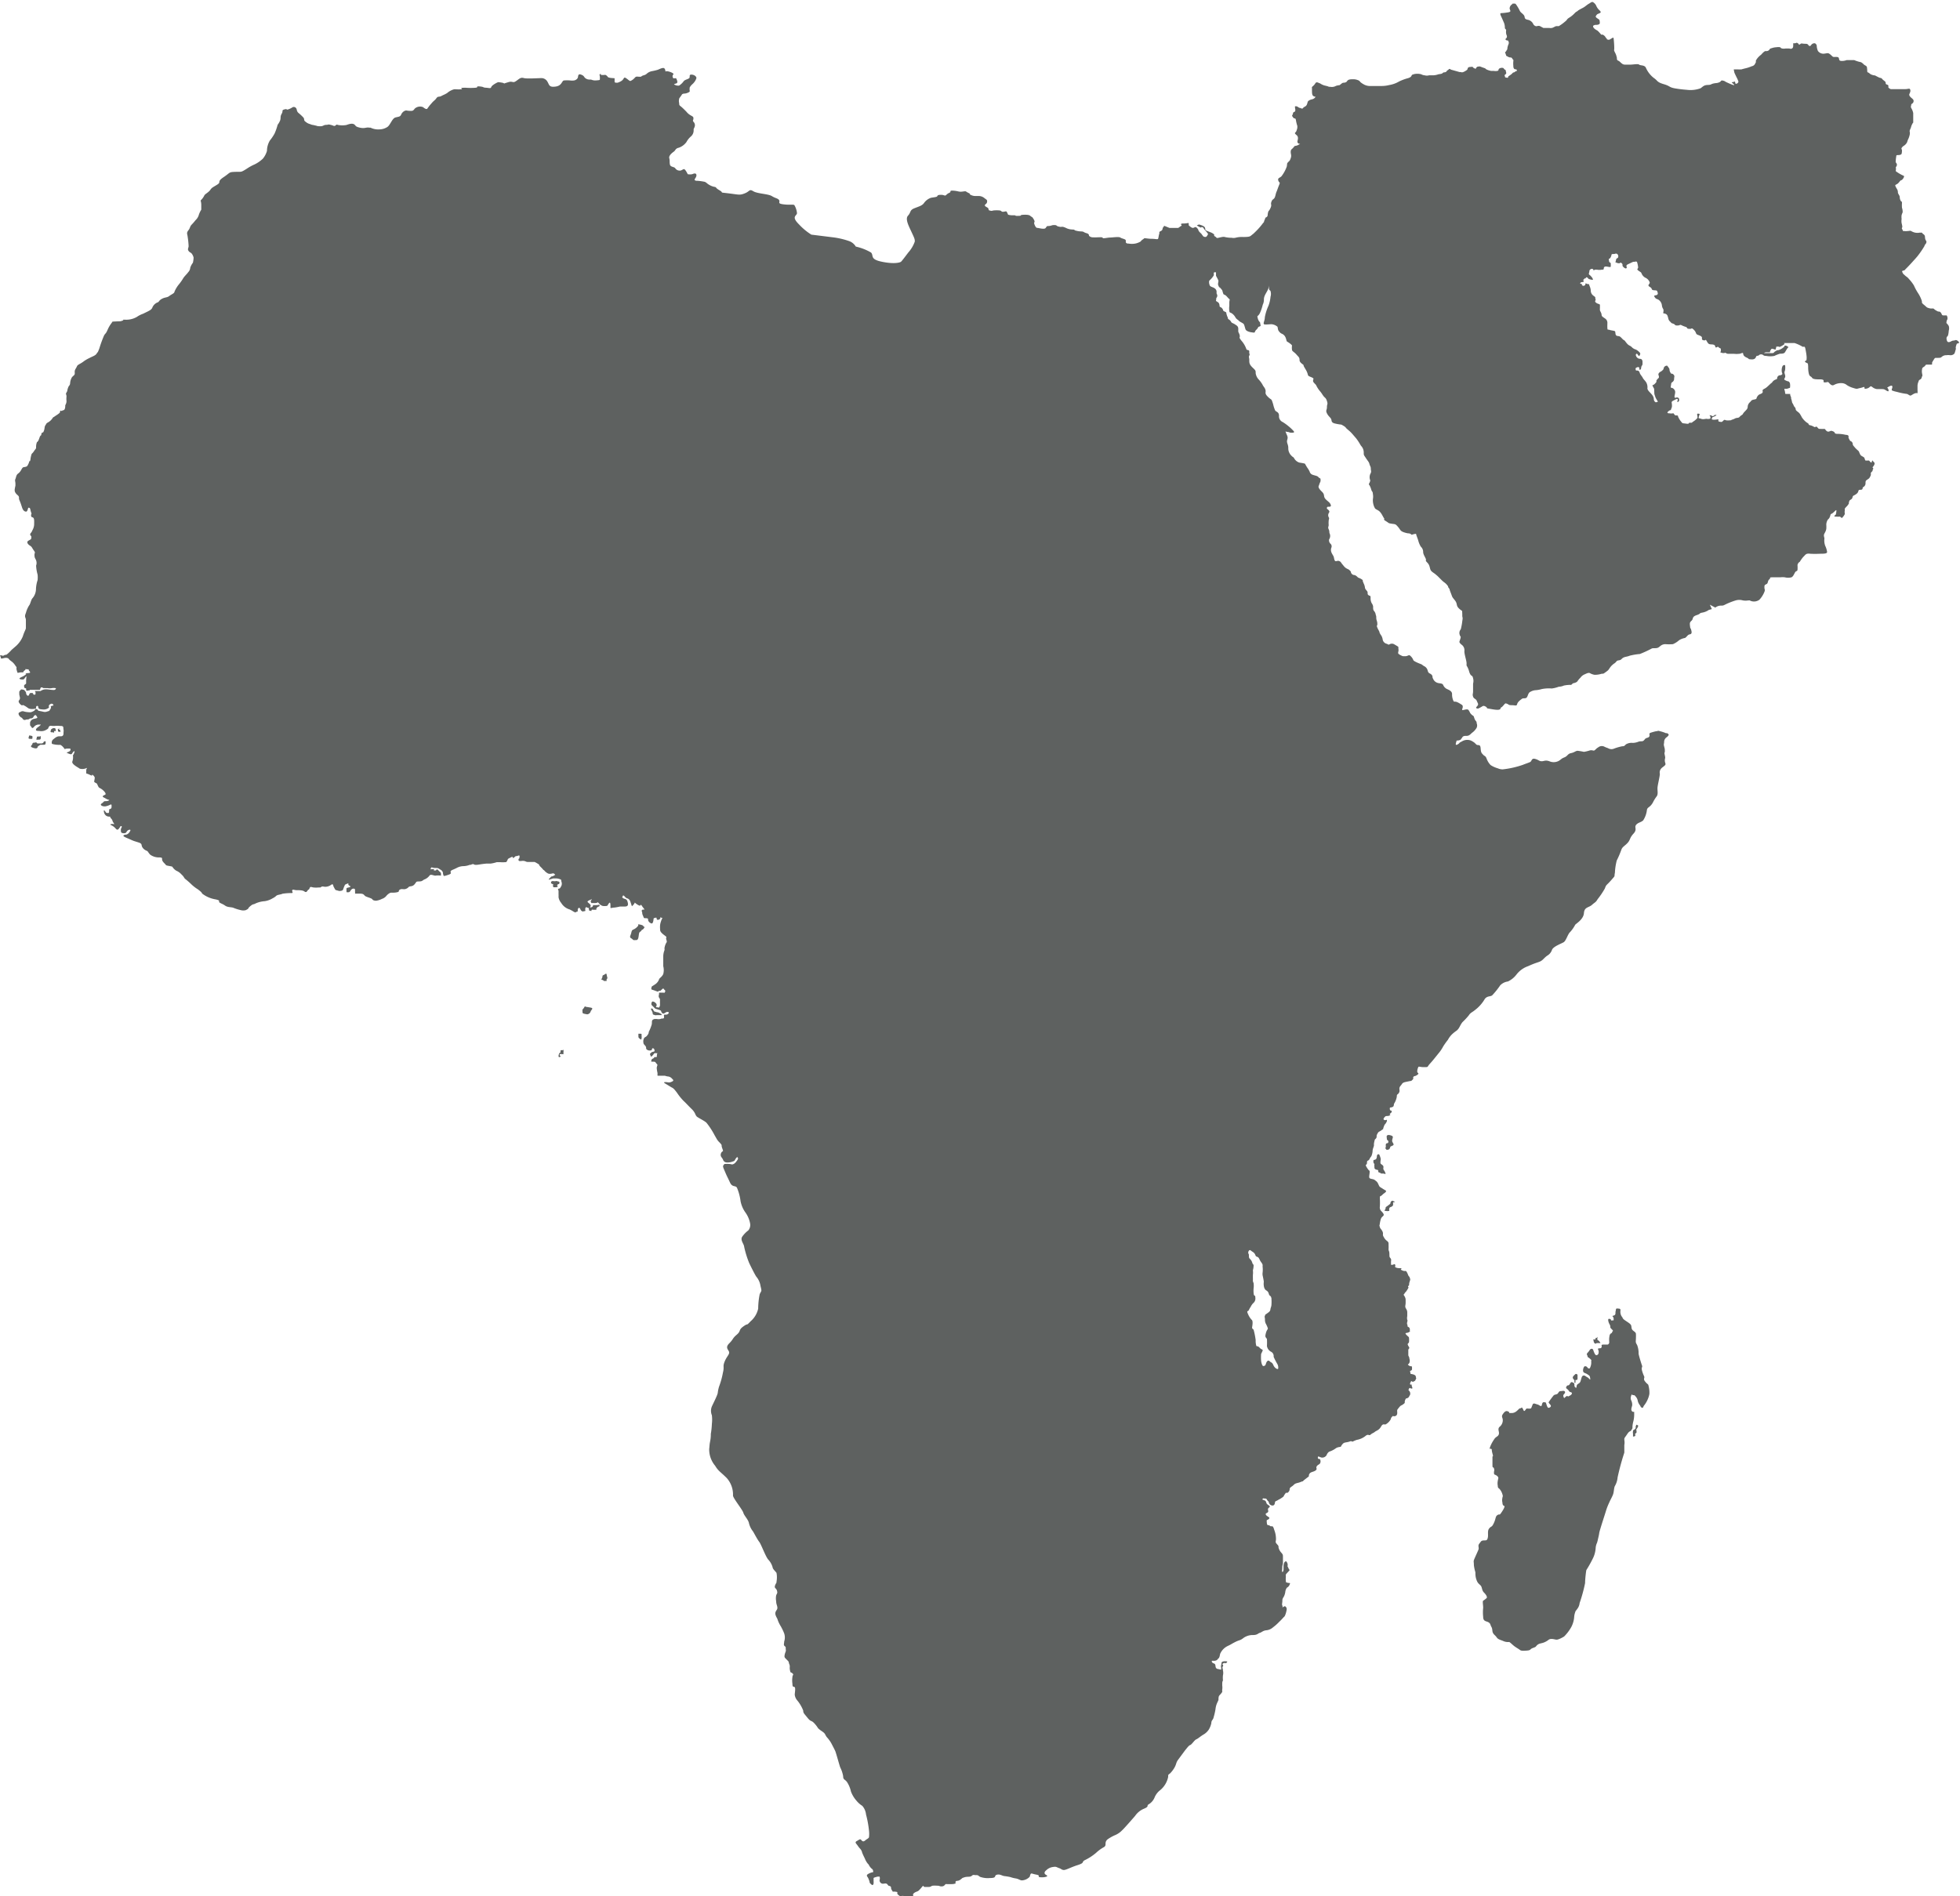 <svg xmlns="http://www.w3.org/2000/svg" viewBox="0 0 168.86 163.39"><defs><style>.cls-1{fill:#5e6160;}</style></defs><title>africaMiddleEast</title><g id="Layer_2" data-name="Layer 2"><g id="Card_Content" data-name="Card Content"><path class="cls-1" d="M95.53,149.28l.07,0h0Z"/><path class="cls-1" d="M168.63,29.35c-.15-.1-.19,0-.33,0s-.24.11-.37.13-.19-.05-.22-.22,0-.21.11-.33a1.91,1.91,0,0,0,.07-.43.7.7,0,0,0,0-.41,1.09,1.09,0,0,0-.2-.25s0-.21.08-.31a.43.43,0,0,0-.06-.35s-.11,0-.28,0-.12-.15-.25-.27-.12,0-.32-.12-.12-.06-.23-.16-.16,0-.42-.07-.19-.08-.45-.29-.15-.2-.19-.34a2.78,2.78,0,0,0-.31-.65,4.54,4.54,0,0,1-.37-.68,3.41,3.41,0,0,0-.45-.58.27.27,0,0,0-.07-.08l0,0-.08-.07,0,0-.11-.08-.11-.1h0l0,0-.09-.08,0,0a.37.37,0,0,1-.07-.12c-.12-.22.11-.13.19-.22s.32-.32.59-.62.33-.36.49-.55a7.31,7.31,0,0,0,.63-.92c0-.05,0-.06.08-.14a.41.41,0,0,0,.08-.19c0-.1-.08-.13-.11-.28s0-.21-.06-.3-.11-.08-.19-.18-.16,0-.18-.05a1.06,1.06,0,0,1-.47,0,1.23,1.23,0,0,1-.31-.13c-.09-.05-.16,0-.3,0a1.25,1.25,0,0,1-.31,0c-.16,0-.06,0-.15-.14s0-.11,0-.24a2,2,0,0,0-.06-.3,1.12,1.12,0,0,1,0-.36,1.26,1.26,0,0,1,0-.33,1.34,1.34,0,0,1,.09-.24c0-.11,0-.21-.06-.41a2.83,2.83,0,0,1,0-.38c0-.14,0-.1-.1-.19a.67.67,0,0,1-.09-.34c0-.12-.16-.29-.16-.39a.57.57,0,0,0-.06-.27,2,2,0,0,1-.14-.25c-.07-.16,0-.12.16-.23s.23-.3.33-.31.32-.34.21-.38a3.46,3.46,0,0,1-.53-.29c-.25-.17-.12-.07-.14-.33s0-.05.07-.25-.11-.24-.09-.36a4,4,0,0,1,.05-.46c0-.14.12-.07.3-.11s.17-.1.19-.32-.11-.17,0-.32.19-.13.33-.29.11-.2.19-.39a1.67,1.67,0,0,0,.14-.39.63.63,0,0,0,0-.33c0-.1.11-.28.12-.35a1.19,1.19,0,0,1,.11-.28c.06-.13.07-.07.08-.13s0,0,0-.06a.43.43,0,0,0,0-.05V10c0-.14,0-.15,0-.26a1.43,1.43,0,0,0-.17-.43c-.07-.11,0-.2,0-.29s.17-.08.2-.28-.17-.25-.31-.43,0-.25,0-.34a.3.3,0,0,0,0-.29c-.06-.08-.19,0-.39,0h-1.26a.44.44,0,0,1-.16-.09c-.05-.06-.05,0-.05-.15s-.05-.11-.17-.17,0-.15-.13-.26-.14-.1-.22-.19-.08-.09-.19-.11-.41-.2-.45-.21a.93.93,0,0,1-.34-.09c-.15-.08-.13-.12-.24-.16s-.07-.1-.09-.29,0-.23-.16-.32-.1-.08-.25-.2-.14-.07-.4-.15a2.93,2.93,0,0,1-.3-.11c-.09,0-.18,0-.31,0l-.35,0a1.08,1.08,0,0,1-.44.07c-.25,0-.18-.17-.24-.27s-.26-.07-.4-.07-.15-.08-.34-.23-.23-.09-.48-.06a.58.58,0,0,1-.57-.23,1.32,1.32,0,0,1-.1-.38.28.28,0,0,0-.16-.28c-.1,0-.17,0-.27.09s-.07.13-.15.14-.08,0-.17-.11-.23-.06-.44-.09-.15,0-.28.07,0,0-.16-.1-.09,0-.3,0h-.1a0,0,0,0,0,0,0h0v.09a.13.13,0,0,1,0,.06c0,.14,0,.24-.11.3s-.17,0-.24,0-.17,0-.31,0a.81.81,0,0,1-.29,0c-.19-.05-.1-.08-.18-.11a1,1,0,0,0-.31,0,1.42,1.42,0,0,0-.41.08c-.22.05-.15.11-.26.19a.36.36,0,0,1-.27.06c-.11,0-.32.24-.39.32a1.52,1.52,0,0,0-.38.39c-.16.26,0,.13-.08.28s-.1.21-.21.27,0,0-.16.06a3.06,3.06,0,0,1-.57.18c-.54.14-.19.07-.42.08a.33.33,0,0,1-.14,0h-.27l-.12,0a2.6,2.6,0,0,0,.06.3l.06.13.11.23a2.61,2.61,0,0,1,.17.38c0,.13-.15.21-.22.2s0,0-.06-.08l0-.06c-.06-.12-.08,0-.24,0s.1.13.15.22-.18,0-.54-.16-.18-.13-.41-.19-.13.07-.35.15a.71.71,0,0,1-.26.06c-.51.06-.32.15-.7.16s-.44.17-.64.29a2.5,2.5,0,0,1-1.17.13,10.42,10.42,0,0,1-1-.12c-.57-.1-.39-.19-1-.37s-.49-.29-.86-.54a2.28,2.28,0,0,1-.68-.89c-.13-.23-.47-.16-.57-.25s-.52,0-.77,0-.21,0-.44,0-.29-.11-.55-.33l-.05,0c-.19-.17-.06-.14-.13-.33a1.32,1.32,0,0,0-.13-.36c-.12-.23-.09-.23-.08-.3s0-.55-.06-1c-.12,0-.13.05-.25.11s-.1.09-.25.05,0,0-.12-.12-.06-.13-.22-.25-.17,0-.24-.08-.25-.3-.35-.35-.29-.17-.32-.29,0-.1.09-.15.23,0,.37-.06.11-.11.1-.28-.11-.17-.26-.29-.06-.17,0-.26.19-.1.3-.17,0-.17-.13-.29a1.1,1.1,0,0,1-.22-.35.71.71,0,0,0-.26-.28c-.11-.07-.23.06-.36.13s-.25.18-.38.27-.22.12-.43.24-.09.08-.23.16-.13.1-.3.26a2.08,2.08,0,0,1-.37.28c-.23.15-.13.16-.31.3a4,4,0,0,1-.57.42l-.07,0h0l0,0h-.13v0l0,0h0l0,0h0c-.11,0-.31.16-.42.16a.6.6,0,0,1-.19,0h0l-.19,0-.33,0-.28-.15c-.13-.07-.25,0-.35,0a.36.36,0,0,1-.26-.22.66.66,0,0,0-.48-.34c-.34-.08-.18-.23-.32-.4s-.27-.21-.35-.38a3.65,3.65,0,0,0-.32-.54.27.27,0,0,0-.08-.07l0,0-.09,0h0l-.13,0h0a.43.43,0,0,1,0,0s0,0,0,0a.13.13,0,0,1-.07.08.44.44,0,0,0-.18.32c0,.17.2.29-.11.35a4.39,4.39,0,0,1-.61.07c-.12,0-.1.1,0,.31s.15.34.24.54a1.24,1.24,0,0,1,.07.41c0,.13.11.11.11.22a.83.83,0,0,0,0,.28c0,.1.11.21.05.34s-.17.12-.07.21.2,0,.22.13.06.05,0,.25a1.15,1.15,0,0,0-.1.39c0,.1,0,0-.09.18s-.15,0-.06.24,0,.14.21.26.27,0,.36.15.12.09.1.22a2,2,0,0,0,0,.43.34.34,0,0,0,.07.24c.08.08.23,0,.23.14V6a.2.2,0,0,0,0,.07v0a.43.43,0,0,1,0,.05v0s0,0,0,0-.09,0-.18.08-.11,0-.2.11-.33.25-.35.27,0,.15-.11.12-.17,0-.18-.09-.07-.1,0-.17.14-.07.09-.24,0-.15-.1-.2-.09-.15-.19-.15a.4.4,0,0,0-.32.08c-.07.09,0,.15-.14.18a.83.83,0,0,1-.31,0h-.22a1.46,1.46,0,0,1-.39-.12c-.18-.1,0-.06-.27-.15s-.29-.13-.4-.11-.13,0-.21.09,0,.15-.19.06-.06-.14-.24-.12-.27,0-.32.13,0,.1-.19.22-.33.15-.39.1l-.06,0h0l-.06,0,0,0,0,0L125,6c-.08-.06-.12-.1-.21,0s-.07,0-.15.13-.23.09-.29.12,0,0-.09.07-.32.06-.39.1a1.42,1.42,0,0,1-.45.07c-.13,0-.18,0-.3,0a.68.68,0,0,1-.38,0,.73.73,0,0,1-.3-.09,1.26,1.26,0,0,0-.66,0c-.09.05-.12,0-.18.14s-.31.2-.31.2a4.16,4.16,0,0,0-.75.28,2.48,2.48,0,0,1-.86.31,2.75,2.75,0,0,1-.72.08l-1,0a1.09,1.09,0,0,1-.37-.09,1.87,1.87,0,0,1-.37-.23c-.1-.11-.1-.14-.25-.19a1,1,0,0,0-.38-.07c-.16,0-.37,0-.47.09s-.07.13-.2.18-.2,0-.31.08l-.2.16s-.12,0-.31.06a.72.72,0,0,1-.5.08c-.23,0,0,0-.39-.09a1.27,1.27,0,0,1-.49-.21c-.09,0-.29-.19-.4,0s-.26.27-.29.33,0-.21,0,.16,0,.54.14.62.24,0,.09.15-.29.1-.45.2-.12.07-.2.32-.25.21-.34.34-.19,0-.28,0-.23-.16-.33-.14h-.09a.3.3,0,0,0,0,.1c0,.13.06.22,0,.33s-.14,0-.18.2-.14.11,0,.31.22,0,.26.27a3.52,3.52,0,0,0,.12.49c0,.21,0,.18-.07.4s-.27.15,0,.38,0,.53.1.66.2.08.2.11-.05,0-.16.09c-.34.14-.24,0-.39.19s-.24.16-.25.38.09.3,0,.56-.11.22-.23.35-.06.1-.11.37a3,3,0,0,1-.45.83c-.12.15-.36.14-.28.38s.19.09.07.38v0c-.11.27-.15.42-.23.6s-.09.44-.2.56-.16.08-.24.31.07.21-.08.53-.16.17-.21.4,0,.26-.1.35-.11,0-.16.2a.85.85,0,0,0-.09.25l-.08.09a5.9,5.9,0,0,1-.7.79h0a1.68,1.68,0,0,1-.24.21l-.11.09c-.08.06-.17.09-.45.1s-.13,0-.27,0-.33,0-.6.07a.82.82,0,0,1-.33,0,2.53,2.53,0,0,1-.65-.08c-.09,0-.14,0-.43.07s-.17,0-.33-.09-.07-.14-.1-.19a1,1,0,0,0-.33-.19l-.18-.07c-.28-.11-.24-.11-.26-.25s-.12-.21-.38-.3-.17,0-.28,0,0,.09.19.18.07,0,.19,0,.14.13.26.26a3,3,0,0,1,.27.33.83.83,0,0,1-.13.22c-.08.09-.27,0-.27,0s-.14-.17-.16-.21-.18-.15-.25-.28,0-.09-.15-.25-.21,0-.35,0-.36-.23-.36-.23a.69.69,0,0,0,0-.15c0-.09-.09,0-.47,0s-.06.18-.15.2-.23.17-.29.18,0,0-.44,0l-.31,0-.32-.13c-.23-.1-.11,0-.21.07s0,.23-.21.33-.09.1-.14.25-.06.35-.1.42-.24,0-.52,0-.52-.05-.62-.05,0,0-.2.12a.65.65,0,0,0-.16.16,1.44,1.44,0,0,1-.47.18,1.69,1.69,0,0,1-.57,0c-.34,0-.2-.2-.25-.3s-.34-.13-.46-.22-.7,0-.89,0S95,20.58,95,20.5s-.25-.05-.43-.05a3.73,3.73,0,0,1-.47,0,.45.45,0,0,1-.23-.09c-.1-.06,0-.14-.15-.22s0,0-.19-.07-.13-.08-.24-.11-.25,0-.54-.07-.14-.06-.18-.09-.3,0-.54-.08,0,0-.29-.12-.28,0-.49-.07a.41.41,0,0,1-.26-.12,1,1,0,0,0-.34,0,1,1,0,0,1-.37.07c-.07,0-.08,0-.19.16s-.6,0-.71,0-.17-.09-.25-.28v0c-.08-.21,0-.15,0-.3a.93.93,0,0,0-.15-.28c0-.05-.15-.11-.22-.18s-.26-.11-.61-.09-.07.08-.34.09-.2,0-.27,0,0-.05-.22-.05a1.31,1.31,0,0,1-.47-.05s-.07-.17-.12-.25-.16,0-.32,0-.1-.07-.25-.11a2.49,2.49,0,0,0-.6,0,.36.36,0,0,1-.28,0c-.13,0-.1-.12-.14-.19s-.23-.13-.28-.21.07-.16.12-.2a.3.3,0,0,0,.06-.24c0-.09-.15-.16-.23-.23a.78.78,0,0,0-.51-.18c-.32,0-.25,0-.25,0a.8.8,0,0,1-.38-.08c-.23-.1-.07-.09-.12-.13a2.25,2.25,0,0,1-.3-.16c-.07-.08-.27,0-.48,0s-.25-.06-.63-.09-.2.09-.29.15-.18.07-.32.21-.15,0-.45,0-.3.06-.34.13-.4.09-.55.13a1.22,1.22,0,0,0-.58.44c-.17.24-.42.29-.84.46s-.27.34-.54.63.07.91.29,1.39.31.63.29.85a2.79,2.79,0,0,1-.55.93c-.2.26-.53.71-.63.8s-.64.22-1.68,0-.65-.53-.91-.79a4.52,4.52,0,0,0-1.31-.51,1.13,1.13,0,0,0-.51-.45,6.62,6.62,0,0,0-1.47-.35l-1.85-.23a5.22,5.22,0,0,1-1.06-.88c-.74-.73-.14-.73-.18-1a1.69,1.69,0,0,0-.22-.66c-.09-.09-.36,0-.93-.07s-.29-.18-.38-.35-.31-.16-.63-.36-1.24-.2-1.6-.42-.28,0-.73.18-.51.11-1.42,0-.31,0-.76-.26-.17-.25-.5-.31a1.49,1.49,0,0,1-.61-.32.64.64,0,0,0-.16-.1,4.49,4.49,0,0,0-.64-.09H60c-.35-.06,0-.22,0-.47s-.27-.14-.36-.1a1,1,0,0,1-.39,0s-.19-.4-.3-.43-.23.15-.43.12a.44.44,0,0,1-.35-.21c-.11-.13-.4-.09-.45-.3s0-.33-.06-.56.26-.47.4-.57.13-.27.42-.33a1.38,1.38,0,0,0,.66-.49,1.65,1.65,0,0,1,.36-.46.69.69,0,0,0,.26-.53c0-.15,0-.07,0-.13a1.23,1.23,0,0,0,.1-.24.42.42,0,0,0-.12-.39c-.09-.11,0-.14,0-.27s0-.15-.22-.27a1.26,1.26,0,0,1-.38-.32s-.3-.31-.46-.44-.16-.11-.17-.32a.69.69,0,0,1,0-.34c0-.07.06-.11.2-.32s0-.05.1-.11.2,0,.45-.11.14-.13.15-.31,0-.13.08-.25.26-.25.29-.31A1,1,0,0,0,60,6.72c0-.11-.16-.28-.42-.29s-.1.2-.2.3-.37.13-.48.27a1.41,1.41,0,0,1-.4.38c-.14,0-.21,0-.36-.07s0-.07.14-.13.05-.25,0-.38-.22,0-.28-.07-.09-.22,0-.3-.11-.19-.36-.26-.31,0-.31,0,0-.21-.11-.29-.42.08-.54.13a4.61,4.61,0,0,1-.5.12.94.94,0,0,0-.47.23c-.13.13-.32.12-.42.2s-.1.05-.31.05a.34.34,0,0,0-.16,0c-.09,0-.15.16-.36.29S54.3,7,54,6.78s-.19,0-.44.18a1.38,1.38,0,0,1-.36.17c-.11,0-.25,0-.25-.08s0-.27,0-.3-.53,0-.6-.14a.43.43,0,0,0-.18-.15.13.13,0,0,0-.1,0s0,0-.21,0,0-.06-.13-.08-.05.17-.05.24a1.7,1.7,0,0,1,0,.22c0,.07-.09.07-.34.09a.89.89,0,0,1-.41-.07c-.2,0-.32,0-.48-.11s-.09-.21-.39-.32-.23.18-.29.29a.44.44,0,0,1-.3.21,1.09,1.09,0,0,1-.37,0,3.39,3.39,0,0,0-.49,0c-.22,0-.17.45-.74.53s-.54-.14-.7-.41a.6.6,0,0,0-.51-.32c-.21,0-1.27.07-1.52,0s-.33,0-.6.2-.3.14-.45.12-.19,0-.49.09-.06.07-.27,0a3.13,3.13,0,0,0-.4-.06c-.06,0-.54.25-.6.41s-.14.09-.46.07-.12-.07-.53-.11-.07.08-.36.11a5.44,5.44,0,0,1-.87,0c-.72,0-.12.1-.38.13s-.37,0-.59,0a1.51,1.51,0,0,0-.62.33c-.25.15-.29.14-.49.25s-.3,0-.43.19-.24.22-.41.43a4.09,4.09,0,0,0-.36.45c-.07.13-.25,0-.39-.11a.69.69,0,0,0-.71.13c-.14.2-.19.21-.49.19s-.18-.06-.37,0a.64.64,0,0,0-.32.35c-.09.16-.18.15-.47.22s-.44.62-.69.81a1.29,1.29,0,0,1-.71.22,1.49,1.49,0,0,1-.76-.15l-.11,0c-.28-.05-.37.1-.81,0s-.32-.18-.5-.29-.48,0-.65.06a2,2,0,0,1-.72,0c-.22-.07-.12,0-.25.06s-.1,0-.39-.07-.16,0-.39,0-.24.13-.53.12-.11,0-.46-.08-.12,0-.41-.11a.87.87,0,0,1-.36-.19c-.22-.14-.07-.22-.21-.38a4.15,4.15,0,0,0-.43-.4c-.17-.17-.1-.31-.2-.41a.24.24,0,0,0-.29-.07,1.57,1.57,0,0,1-.39.19c-.17.06-.05-.08-.32,0s-.08.11-.23.37-.06.33-.13.56a1.49,1.49,0,0,1-.22.39,4.85,4.85,0,0,1-.26.75,4.07,4.07,0,0,1-.41.61A1.77,1.77,0,0,0,23,13a1.87,1.87,0,0,1-.35.67,2.81,2.81,0,0,1-.72.5,4,4,0,0,0-.67.37c-.54.34-.43.25-1,.27s-.39.05-1,.46-.17.4-.53.63-.47.25-.61.46-.44.35-.51.47a1.44,1.44,0,0,1-.27.39c-.11.09,0,.08,0,.46s0,.24,0,.39a2.16,2.16,0,0,0-.2.41,1,1,0,0,1-.3.5,4.11,4.11,0,0,1-.35.4c-.15.18-.09.25-.27.48s-.07.32-.05.56a7,7,0,0,1,.08.79c0,.15-.12.26,0,.42s.2.11.3.27a.93.93,0,0,1,.13.3,2.56,2.56,0,0,1-.06.44,1.47,1.47,0,0,0-.23.43.61.61,0,0,1-.17.38c-.12.17-.3.32-.43.52a4.58,4.58,0,0,1-.33.48,2.62,2.62,0,0,0-.43.69c0,.14-.26.22-.45.37s-.35.09-.63.24-.23.27-.38.31a.82.82,0,0,0-.43.41c-.06.18-.18.25-.41.37l-.41.2a2.17,2.17,0,0,0-.53.27,1.82,1.82,0,0,1-1,.24c-.49,0,0,0-.23.08s-.16.05-.57.07-.27,0-.38.14a2.57,2.57,0,0,0-.33.56l-.07.15c-.12.24-.1.13-.24.35a10.27,10.27,0,0,0-.41,1.12c-.2.53-.12.24-.22.43s-.37.26-.63.4a3,3,0,0,0-.47.27,2.52,2.52,0,0,1-.37.24c-.29.17-.18.14-.33.38s-.09.3-.1.46-.18.19-.27.36a1.19,1.19,0,0,0-.13.48.35.35,0,0,1-.11.23,1.07,1.07,0,0,0-.1.25c-.05.16,0,.14-.1.3s0,.14,0,.36a1.68,1.68,0,0,0,0,.38.64.64,0,0,1-.08.31c-.06.1,0,.15-.06.34s-.17.12-.23.18-.06,0-.14,0,0,.08-.08.18-.33.24-.45.33-.07,0-.18.16a1.06,1.06,0,0,1-.34.32c-.22.13-.12.07-.24.24s-.06.27-.15.51-.1.07-.18.19,0,.16-.09.21-.13.32-.22.46-.08.07-.11.12a1.12,1.12,0,0,0-.07.45c0,.12-.07.15-.17.3a1,1,0,0,1-.21.25,2.25,2.25,0,0,0-.11.5c-.05.25-.1.11-.1.11s0,.12-.08.27-.08.2-.24.24-.21,0-.3.14-.14.29-.33.43-.17.31-.24.47,0,.19,0,.44,0,.08-.05.39a.56.56,0,0,0,0,.26.71.71,0,0,0,.23.3c.22.2.06.21.17.46a4.62,4.62,0,0,1,.18.49c.05.15.11.39.29.46s.2-.06.25-.2,0-.12.11-.11.09.17.17.39,0,.07,0,.26.09.13.19.21.07.4.07.61a1.09,1.09,0,0,1-.15.47.72.72,0,0,1-.16.26c-.07.11,0,.2.06.24a.47.47,0,0,1,0,.19c0,.09-.07.1-.25.21s-.05.3.14.42.15.16.33.41.05.16.06.42.07.25.14.44a.64.64,0,0,1,0,.45,3.55,3.55,0,0,0,.13.78,2.38,2.38,0,0,1,0,.47,2.81,2.81,0,0,0-.14.75,1.25,1.25,0,0,1-.29.8c-.14.13-.19.52-.3.63a2.36,2.36,0,0,0-.28.65c-.16.38,0,.37,0,.62v.31c0,.11,0,.22,0,.36s-.13.29-.26.72a2.31,2.31,0,0,1-.59.84L1,56a3.57,3.57,0,0,1-.39.38c-.16.11-.1,0-.25.09s-.15,0-.29,0,0,.08,0,.22.25,0,.42,0a.42.42,0,0,1,.23.05A1.11,1.11,0,0,0,1,57a1.32,1.32,0,0,1,.33.37c.16.19.07.14.09.29a1.68,1.68,0,0,0,.08.28c0,.09.12,0,.35,0s.12,0,.19-.09.15-.1.16-.17,0,0,.17,0,.07,0,.11.08.11.11.11.17,0,.06-.25.08-.07.07-.07.07a1.16,1.16,0,0,1-.21.16c-.12.08-.21.09-.34.18s.09.13.09.13a1.14,1.14,0,0,0,.21,0c.06,0,.17-.21.23-.26s0,.13,0,.38,0,.17,0,.22-.11.09-.17.16a.2.2,0,0,0,0,.08c0,.11,0,.15.12.18s0,.12.08.19.08,0,.19,0,.07,0,.1-.05,0,0,0,0,.4,0,.68,0,.17,0,.24-.15.21,0,.28,0a.83.83,0,0,1,.16,0h.19a.81.81,0,0,0,.35,0,.83.83,0,0,1,.31,0c.1,0,0,.06,0,.1s-.12.06-.12.06c-.39,0-.7-.13-1,0s0,.07-.18.09h-.2c-.13,0-.1,0-.22,0s0,.06,0,.1,0,.06,0,.15-.19.09-.2,0-.07-.08-.2-.08-.12.11-.18.2-.21,0-.23-.18-.09-.14-.11-.22-.25-.11-.3-.11-.18.19-.18.19l0,.25s.05.22.06.28h0c0,.06,0,.13-.09.24s.1.33.2.38a.09.09,0,0,0,.14,0,1.62,1.62,0,0,1,.34.19c.17.12.15.11.25.14a1,1,0,0,0,.42,0c.2,0,.08-.09.15-.2a.09.09,0,0,1,.16,0s0,.16.08.2.21.05.34.06a.68.68,0,0,0,.42-.1c.17-.09.05-.12.08-.22s.1-.13.19-.17.2.05.2.12,0,0-.16.07,0,0-.06.18-.07.07-.09.16-.08.09-.27.15-.26,0-.6-.06,0,0-.19-.12-.19,0-.26.08a1.12,1.12,0,0,1-.29.14.86.86,0,0,1-.26,0A1.6,1.6,0,0,1,2,61.29c-.17,0-.1,0-.31.09s0,.35.07.4a.22.22,0,0,0,.12.07L2,62c.15.1.21,0,.33,0s.13,0,.26-.09l.11,0c.22-.07.16-.16.27-.25s.15,0,.22.11,0,.12-.27.18a.42.42,0,0,0-.33.31v0c0,.1,0,.14,0,.21s.08.11.14.22.16,0,.27-.13a.62.62,0,0,1,.3-.12h.15c.15,0,0,.06-.05.13l-.1.07c-.08.06-.18.13-.2.23s.08.11.2.12a.32.32,0,0,1,.09,0A.81.81,0,0,0,4,62.88c.22-.11.13-.14.22-.26s.19-.06.38-.06h.11a1.84,1.84,0,0,1,.46,0h.07c.28,0,.2.16.23.3s0,.16,0,.36-.14.24-.25.23H5.1c-.13,0-.26.06-.42.19l-.1.08a.34.34,0,0,0-.12.3c0,.05,0,.09.12.11a2.35,2.35,0,0,0,.57.06h.06a1,1,0,0,1,.33.32l0,0c.09.1,0,0,.28,0s.09,0,.19,0,.08.15,0,.22a1,1,0,0,1-.28.12A1.08,1.08,0,0,0,6.1,65c.12,0,.12-.14.25-.24s.06.09,0,.22-.07.05-.06.18a1.06,1.06,0,0,1-.06.47c-.06.2.39.45.52.53s.09.08.22.1a.85.85,0,0,0,.46-.06c.17-.06,0,0,0,.18s0,.17,0,.24,0,0,.31.15.13,0,.2,0,.12.07.19.16,0,.27,0,.33-.08.11.1.2.12.09.19.22.06.16.16.22a1.28,1.28,0,0,1,.47.39c.12.21,0,.18-.14.27s0,.15.13.21l0,0a1.11,1.11,0,0,0,.31.15c.15,0,0,.12-.23.12s-.13.05-.36.2.15.31.4.23a1.54,1.54,0,0,0,.35-.13c.13-.07.1.11.1.18a.18.18,0,0,1-.12.2c-.11,0-.08.07-.09.18s0,.18-.14.16-.09,0-.22-.17-.1.07-.06.17a.43.43,0,0,0,.39.31c.23,0,.08.08.17.13a.54.54,0,0,1,.15.22s0,.06.1.2,0,.1,0,.1a.33.33,0,0,0-.21,0c-.13,0-.06.06,0,.09a1.14,1.14,0,0,1,.41.32c.16.16.24,0,.34-.14s0-.08.1-.1.06.13,0,.2a.61.61,0,0,0,0,.3c0,.1.21.13.33.11s.14-.13.19-.18a.32.32,0,0,1,.23-.12c.13,0,0,.17-.06.26a.58.58,0,0,1-.22.16s-.2,0-.26.08.26.2.4.26.42.19.52.22l.41.13c.28.1.2.19.27.36a.72.72,0,0,0,.3.3l.12.06c.07,0,.13.18.29.33a1.3,1.3,0,0,0,.77.23c.33,0,.21.09.26.25s.27.32.31.4.56.1.57.17a1,1,0,0,0,.34.33,1.21,1.21,0,0,1,.43.31c.23.21.21.28.31.38a6.43,6.43,0,0,1,.55.48,3.4,3.4,0,0,0,.56.43c.23.18.33.26.36.36a2.53,2.53,0,0,0,1.14.5c.53.11.23.17.36.27s.27.12.48.27.47.12.69.18a4,4,0,0,0,.66.21.81.81,0,0,0,.44,0c.35-.18.09-.09.37-.33s.25-.12.48-.25a2.32,2.32,0,0,1,.77-.19,1.82,1.82,0,0,0,.69-.25,1.23,1.23,0,0,0,.33-.23c.11-.08.42-.1.51-.16a4.74,4.74,0,0,1,.8-.06c.17,0,0-.16.05-.25s.2,0,.35,0,.45,0,.6.06.11.1.22.1.15-.18.22-.2.08-.09.13-.19.23,0,.33,0a2,2,0,0,0,.4,0c.26,0,.15,0,.26-.06s.2,0,.34,0a.87.87,0,0,0,.47-.15c.1-.08.17-.09.2,0s0,.06.07.19.11.22.16.24l.29.08c.07,0,.3,0,.34-.13a3,3,0,0,1,.15-.38c.05-.07.09-.07.24-.13s0,0,.08.12.05,0,.13.1-.08.1-.21.14-.1.06-.1.24,0,.15.15.15.15-.08.22-.17.13-.15.26-.14.1.07.11.31,0,.14,0,.12H31c.29,0,.33.07.43.18s.59.2.65.31.26.12.33.12a1.56,1.56,0,0,0,.5-.16.8.8,0,0,0,.37-.25,1,1,0,0,1,.3-.25c.14-.07.25,0,.58-.06s.11-.12.28-.23.33,0,.5-.06.18-.09.28-.18.31,0,.5-.23.11-.23.34-.24.25,0,.47-.16a1,1,0,0,0,.47-.34c.1-.16.35,0,.51,0a1.5,1.5,0,0,1,.48,0s0-.08,0-.08l0-.12c0-.07-.13-.16-.13-.16a2.12,2.12,0,0,0-.16-.16c-.09-.06-.14.07-.14.07s-.14,0-.17,0,0-.06,0-.1-.13,0-.26,0,0,0,0-.11.16,0,.38,0,.21,0,.4.12.08,0,.15.12a.24.24,0,0,1,.1.21.76.76,0,0,0,.06.21c0,.06.2,0,.45-.09s.15-.14.15-.25.16-.15.33-.23l.19-.09a1.27,1.27,0,0,1,.56-.16,1.51,1.51,0,0,0,.56-.11l.09,0c.32-.15.21,0,.44,0s.37-.06.92-.11l.36,0a2.92,2.92,0,0,0,.52-.12h.33a2,2,0,0,0,.37,0c.14,0,.14,0,.22-.16s0-.1.31-.26,0,.26.37-.07c.08-.07.06,0,.24-.07s.13.07.12.17-.07.1-.07.1a.25.25,0,0,0,0,.13c0,.08.17.06.22.06a.73.73,0,0,1,.29,0c.21.07.14.08.34.08s.24,0,.42,0,.06,0,.11,0a2.4,2.4,0,0,1,.27.15c.16.09.09.06.14.15s.18.18.3.33.05,0,.15.14a1.1,1.1,0,0,0,.27.21c.18.1.38,0,.48,0a.28.28,0,0,1,.16.13,1.94,1.94,0,0,1-.23.13c-.11,0-.09,0-.26.18s0,.09.31,0l.25,0c.08,0,.15,0,.33.06s.09.09.15.25a.48.48,0,0,1-.08.44c-.08.16-.08.09-.18.14s0,.11,0,.19,0,.13,0,.27a2.18,2.18,0,0,1,0,.26,1,1,0,0,0,.23.5,1.25,1.25,0,0,0,.72.56,2.82,2.82,0,0,1,.36.2c.26.13.12,0,.27,0s0-.22.15-.32,0,0,.07,0,.08.2.22.27.07,0,.22,0,0-.15.09-.29.06,0,.22,0,.15,0,.21-.13-.15-.26-.23-.34,0-.13.24-.23,0,.05,0,.13a.46.46,0,0,0,.06.16l.18,0a1.2,1.2,0,0,0,.19,0,.36.36,0,0,0,.19-.07,2.69,2.69,0,0,0,.2.21.84.84,0,0,0,.21.11,1.23,1.23,0,0,0,.34,0c.1,0,.11-.13.22-.25s.11.14.11.14a1.6,1.6,0,0,1,0,.25c0,.09.16,0,.35,0a4.74,4.74,0,0,0,.48-.09l.41,0c.3,0,.31-.16.23-.43s-.25-.19-.39-.3,0-.13,0-.2.1,0,.2.12.17.08.29.17.16.25.23.47.06.12.09.11.07-.08.11-.11a.91.91,0,0,0,.11-.18s0,.06.28.22.14-.08.25,0,0,0,.2.25,0,.09-.1.17,0,.15,0,.27.06.2.11.34.06.09.26.11.1.09.15.21a.44.44,0,0,0,.25.23c.13.06.18-.14.2-.31s0-.12.16-.17.08.08.14.15.29,0,.3-.15,0,0,.11,0,0,.08-.07.33a1.34,1.34,0,0,0-.07.3,2,2,0,0,0,0,.35c0,.13,0,.25.35.51s.1.12.19.4,0,.15-.11.5,0,.28-.07.45a1.54,1.54,0,0,0-.09.52c0,.11,0,.35,0,.54v.27a1.3,1.3,0,0,1,0,.68c-.1.23-.3.33-.35.43a.88.88,0,0,1-.37.47c-.28.19-.27.13-.3.3s0,.11.36.25.17,0,.3,0,.11,0,.26-.14.13,0,.23.07,0,.19,0,.22a.4.4,0,0,1-.16,0l-.22,0c-.17,0-.08,0-.13.22s.1.26.1.37,0,.4,0,.47a.3.3,0,0,1-.07.2c-.05.07-.05,0-.22,0h0c-.13,0,0-.07,0-.17s0-.1-.07-.18-.13-.11-.23-.14-.15.09-.15.21.11.16.23.3a.36.36,0,0,0,.22.14l.2.06c.25.07.15.13.25.25s.16.09.3,0,.13-.06.18-.07a.14.14,0,0,1,.13.07.28.28,0,0,1-.24.17c-.15,0,0,0-.13,0s0,.2-.07.29-.1,0-.29.08a.76.76,0,0,1-.33,0l-.07,0c-.12,0-.15,0-.26.07s-.06.26-.09.4a3.66,3.66,0,0,1-.26.65c0,.06,0,.14-.13.3s-.12.09-.22.18-.06.11-.1.18a.63.63,0,0,0,0,.31c0,.09.15.19.2.29s0,.18.07.24a.38.38,0,0,0,.33.09c.16,0,.08-.06.15-.15s.11,0,.14,0a.25.25,0,0,1,.06.18c0,.08-.05.06-.2.11s0,0-.13.09,0,.19,0,.27.13,0,.24-.16.14-.09.29-.1h0c.11,0,0,0,0,.2a.13.13,0,0,1,0,.06c0,.1-.09.08-.16.07s-.06.08-.17.13-.13.09-.14.17-.1.1.15.1.17.06.31.19h0c.13.12,0,.15,0,.38a3.22,3.22,0,0,0,.07.42,1.25,1.25,0,0,0,0,.22l.45,0c.24,0,.15,0,.39.06a.55.55,0,0,1,.43.22c.17.14.06.2-.13.27s-.23,0-.47,0,0,.13,0,.13l.51.31c.17.09.2.09.49.47a4.88,4.88,0,0,0,.57.71c.2.18.32.33.71.71a1.41,1.41,0,0,1,.29.4.72.72,0,0,0,.14.24c.17.14.66.36.84.54a6.64,6.64,0,0,1,.69,1.06l.2.35a1.4,1.4,0,0,0,.24.29c.29.32.09.14.23.51s0,.14-.11.41a.34.34,0,0,0,.05.36,1.22,1.22,0,0,1,.12.19.33.33,0,0,0,.27.24,1.21,1.21,0,0,0,.55-.07c.25-.08.14-.08.31-.3s.16.08.16.08a1.26,1.26,0,0,1-.14.21.73.73,0,0,1-.22.21c-.22.1-.13,0-.53,0s-.24,0-.35.1,0,.28.15.64.2.42.4.86.47.23.6.45a4.34,4.34,0,0,1,.31,1.15,2.47,2.47,0,0,0,.43,1,2.37,2.37,0,0,1,.39.91.73.73,0,0,1-.15.62,2.33,2.33,0,0,0-.53.55c-.18.29.15.61.17.85a8.12,8.12,0,0,0,.43,1.4c.09.2.53,1.08.62,1.19a1.6,1.6,0,0,1,.36.8c.13.53.08.36-.07.71a6.44,6.44,0,0,0-.13,1.24,2,2,0,0,1-.65,1.09c-.44.47-.16.11-.62.44s-.18.38-.58.72-.25.35-.65.75,0,.57,0,.78-.23.37-.4.81,0,.38-.14.94a6.91,6.91,0,0,1-.33,1.19,2.89,2.89,0,0,0-.11.51c0,.18-.36.87-.51,1.2a1,1,0,0,0,0,.76,3.13,3.13,0,0,1,0,.75,6.13,6.13,0,0,1-.09.85c0,.12,0,.36-.06.65s-.05.42-.08.65a2.18,2.18,0,0,0,.51,1.45c.29.48.45.51,1,1.06a2.13,2.13,0,0,1,.54,1.51c0,.22.82,1.22.89,1.48s.44.6.49.92a1.84,1.84,0,0,0,.35.7c.13.22.36.67.53.89s.53,1.22.76,1.51a1.61,1.61,0,0,1,.39.67c0,.16.28.39.34.5a2.14,2.14,0,0,1,0,.75c0,.16-.05.1-.13.34s.11.21.17.44,0,.21-.07.4a1.34,1.34,0,0,0,0,.51c0,.24.07.31.1.51s-.09.24-.15.41,0,.32.15.59a2.63,2.63,0,0,0,.24.55,4.66,4.66,0,0,1,.35.71,1.11,1.11,0,0,1,0,.7c0,.18-.08.3.05.4s.06.16.09.3-.06.23-.1.45,0,.23.21.44.1.14.19.36,0,.25.06.53.06.12.21.26,0,.13,0,.32a2,2,0,0,0,0,.58c0,.36.12.2.2.3s0,.5,0,.64a.9.9,0,0,0,.23.51,3.22,3.22,0,0,1,.5.86c0,.21.07.25.37.62s.3.2.53.42a2.63,2.63,0,0,1,.38.48,2.15,2.15,0,0,0,.36.28l.09.07c.19.14.16.26.33.45a2.76,2.76,0,0,1,.35.48c.1.19.28.53.35.69s.38,1.3.43,1.41a2.67,2.67,0,0,1,.25.75c0,.33.16.26.34.52a2.44,2.44,0,0,1,.33.8,2.53,2.53,0,0,0,.49.81,2,2,0,0,0,.49.43,1.33,1.33,0,0,1,.32.74,8.86,8.86,0,0,1,.26,1.43,2.42,2.42,0,0,1,0,.49c0,.14-.16.17-.33.32s-.26.06-.35-.05-.18,0-.37.1-.08.2,0,.3.14.21.27.35a.76.76,0,0,1,.17.28c0,.07.16.4.25.58a1.57,1.57,0,0,0,.26.45c.11.1.07.11.16.23a.88.88,0,0,0,.23.24.31.31,0,0,1,.06.26s-.16,0-.41.14-.06.24,0,.39.11.27.11.34.12.15.18.21.15,0,.16-.1a1.29,1.29,0,0,0,0-.25,1.17,1.17,0,0,0,0-.2c0-.06.05-.06.12-.09l.21-.06h.19a.5.5,0,0,1,0,.29.29.29,0,0,0,.27.32c.15,0,.24-.05.33,0s.07.07.15.15.07,0,.18.08,0,.13.13.33,0,.09.32.13,0,.08.24.28.18.06.4.08.09.18.59.12.15-.18.33-.34.32-.13.45-.26a3,3,0,0,0,.26-.29c.18-.21.07,0,.26,0h.32c.2,0,.24-.11.36-.11a2.45,2.45,0,0,1,.34,0c.3,0,.17.06.42.06s.28-.19.36-.2a5.45,5.45,0,0,0,.62,0c.37-.06.15-.09.22-.21s.17,0,.41-.17.07-.11.34-.2.49,0,.64-.13.19-.05.39-.06.21.11.36.16a2,2,0,0,0,.82.09c.63,0,.32-.2.58-.28s.42.07.64.11a4.64,4.64,0,0,1,.54.09,2.65,2.65,0,0,0,.49.12c.28.06.35.18.55.16a1,1,0,0,0,.55-.24c.14-.13.06-.1.13-.26s.11-.07.48,0,.2.13.24.19.43.07.64,0,0-.14-.08-.21-.1-.2.09-.35a1,1,0,0,1,.57-.28c.29-.05.27,0,.52.09s.15.1.35.16.59-.2,1.25-.41.33-.26.61-.42a4.5,4.5,0,0,0,1-.65,3.21,3.21,0,0,1,.68-.49c.2-.14.08-.28.16-.48a.48.48,0,0,1,.18-.21,3.53,3.53,0,0,1,.64-.35,1.78,1.78,0,0,0,.57-.4c.14-.11,1.12-1.24,1.12-1.24a1.72,1.72,0,0,1,.76-.62c.51-.21.19-.26.41-.38a1.22,1.22,0,0,0,.51-.59,1.51,1.51,0,0,1,.48-.63,2,2,0,0,0,.69-1.14c0-.21,0-.18.17-.31a2.46,2.46,0,0,0,.4-.54c.16-.31.1-.38.3-.65l.6-.81c.14-.16.3-.4.43-.44s.37-.43.52-.49.35-.25.6-.4a1.39,1.39,0,0,0,.48-.44,1.77,1.77,0,0,0,.22-.56c0-.26.16-.27.2-.51a5.22,5.22,0,0,0,.16-.7,1.71,1.71,0,0,1,.18-.61c.12-.28.06-.09.08-.33s.07-.21.23-.41.06-.14.09-.34a1.18,1.18,0,0,0,0-.33v-.16c0-.26.06-.21.06-.32a2.14,2.14,0,0,1,0-.4.9.9,0,0,0,0-.43c0-.2-.09-.19,0-.36s-.14-.12,0-.23.19,0,.28-.05.09-.13.09-.13a.91.91,0,0,0-.37,0c-.16.06-.1.1-.15.3s0,.11,0,.29,0,.1-.27.06-.19-.26-.25-.39-.22-.07-.28-.23.1-.06.29-.1.19-.13.28-.2.11-.27.14-.39a1.35,1.35,0,0,1,.64-.67c.4-.19.25-.14.64-.34s.41-.12.68-.32a1.36,1.36,0,0,1,.87-.29c.39,0,.43-.15.59-.19s.26-.19.56-.22a1,1,0,0,0,.57-.25,4.15,4.15,0,0,0,.54-.48,4.48,4.48,0,0,0,.33-.34c.12-.13.1-.09.15-.16v0a1.87,1.87,0,0,0,.14-.44c.06-.24,0-.3-.11-.4l0,0c-.07,0-.06,0-.18.07s0,0-.06-.12,0-.22,0-.43.08-.24.16-.42a1.41,1.41,0,0,0,.09-.32.76.76,0,0,1,.14-.38.49.49,0,0,0,.24-.28c.08-.18,0-.09-.2-.15s-.1-.08-.13-.13a1.93,1.93,0,0,1,0-.38v-.05a.24.24,0,0,1,0-.12c0-.06.07-.11.23-.29s.08-.08,0-.27-.1-.16-.08-.21a.42.42,0,0,0-.08-.34s0-.05-.06-.05-.12.06-.12.06a.71.71,0,0,0-.09.31c0,.13,0,.23,0,.34s-.07.24-.11.2,0-.18,0-.38.06-.24.06-.44,0-.22,0-.44,0-.24-.17-.43a1,1,0,0,1-.21-.41c0-.15,0-.14-.15-.31s-.08-.18-.07-.41a2.15,2.15,0,0,0-.15-.8c-.14-.5-.21-.22-.37-.35s-.24.05-.27-.27,0-.17.17-.32-.14-.19-.24-.35.11-.14.17-.25,0-.1,0-.22.07-.13.14-.21-.09-.15-.19-.23-.09-.18-.14-.26-.06-.06-.23-.13,0-.07,0-.11.08,0,.2,0,.11.11.21.2.08.15.12.23a.33.33,0,0,0,.28.17c.13,0,.19-.09.21-.25s.09-.1.29-.24a2.31,2.31,0,0,0,.35-.21c.18-.13.06-.06.21-.27s.1-.13.13-.12l.08,0a.37.37,0,0,0,.21-.32c0-.17.19-.2.35-.37s.34-.14.6-.25.14,0,.26-.14l.31-.24c.24-.17.07-.1.17-.3s.35-.17.54-.31,0-.21.1-.36.23-.15.29-.26a.37.37,0,0,0,0-.33c0-.07-.11,0-.17-.08s0-.13,0-.17.17.06.31.09a.45.45,0,0,0,.42-.21.6.6,0,0,1,.22-.3,2,2,0,0,0,.53-.26c.22-.18.46-.12.49-.19a.82.82,0,0,1,.19-.26c.13-.11.32-.08.54-.16s.13,0,.28,0a2.33,2.33,0,0,1,.36-.15,1.64,1.64,0,0,0,.71-.31c.3-.26.31,0,.47-.14s.24-.13.37-.24.35-.13.53-.45.3-.13.41-.2a1.11,1.11,0,0,0,.39-.37c.11-.19,0-.11.14-.27s.07,0,.29-.07.16-.34.16-.44,0-.1.17-.31.16-.12.37-.28.05-.11.15-.35.08-.07.26-.21,0-.07.14-.19a.35.35,0,0,0-.06-.4c-.08-.07-.06-.07,0-.19s.08,0,.22,0,0-.15,0-.29-.07,0-.12-.06,0-.15.06-.26.07.09.24,0,.11-.07.18-.2,0-.09,0-.2-.11-.19-.31-.23-.13,0-.17-.16,0-.11.08-.16.07-.09.07-.25-.11-.11-.11-.11a.37.37,0,0,1-.19-.09c-.12-.09,0-.06.07-.2a.55.55,0,0,0,0-.38c0-.15-.09-.2-.09-.3s0-.18,0-.37,0-.07.06-.18,0-.11-.08-.28,0-.11.08-.28a2,2,0,0,0,0-.35c0-.12-.1-.13-.25-.31s.07-.09.24-.2.07,0,.08-.19a.24.24,0,0,0-.15-.27c-.11-.07,0-.06-.07-.2s.07-.32,0-.4a.7.7,0,0,1,0-.32c0-.24,0-.11,0-.31s-.07-.26-.14-.4,0-.23,0-.45,0-.09,0-.2,0-.2-.11-.38-.07-.06,0-.19.09-.11.17-.22a2.08,2.08,0,0,0,.15-.24c.09-.15,0-.06,0-.15s.08-.06.09-.16a.74.74,0,0,1,.06-.31c.08-.27,0-.19,0-.28s-.12-.16-.15-.27l0,0a1.32,1.32,0,0,0-.13-.27c-.08-.13-.13,0-.37-.11s-.06-.09-.07-.16-.19,0-.42-.07-.07-.12-.12-.25-.14,0-.27,0-.08,0-.09-.19.06-.26-.06-.4l0,0c-.09-.11-.07-.12-.08-.38s-.08-.21-.07-.41,0-.19,0-.36,0-.21-.13-.32a.9.9,0,0,1-.28-.33c-.16-.25,0-.25-.12-.5a1.19,1.19,0,0,0-.1-.16.5.5,0,0,1-.13-.23c-.06-.21,0-.13,0-.23a2.34,2.34,0,0,1,.08-.39h0c.06-.23.17-.24.25-.36s-.2-.37-.25-.43h0a.47.47,0,0,1-.07-.34,5.75,5.75,0,0,0,0-.67c0-.22,0-.2.09-.24a.48.48,0,0,0,.11-.08c.16-.17.2-.14.3-.26s0-.11-.28-.3l-.13-.08c-.13-.08-.13-.09-.23-.31s-.18-.24-.3-.34-.35-.08-.44-.16,0-.33,0-.53,0,0-.23-.37,0-.16,0-.43.12-.1.23-.34.13-.11.21-.41,0-.25.11-.56,0-.13.08-.5.08-.11.2-.39l0-.13a.58.58,0,0,1,.08-.19c.11-.2.11-.11.35-.29s.1,0,.14-.15.12-.32.12-.32a.78.78,0,0,0,.2-.33c0-.19-.09,0-.24-.08s.06-.26.11-.31.25,0,.37-.08,0-.06,0-.11.12-.07.16-.18,0-.11-.08-.13-.09-.2-.06-.24.08,0,.23-.07.07-.23.15-.32a1.62,1.62,0,0,0,.21-.57c0-.24.06-.13.18-.32s0-.32.06-.47.09-.12.19-.28.23-.17.56-.24.21,0,.36-.14,0-.16.09-.26.09,0,.32-.16,0-.13,0-.29.05-.29.09-.38.13,0,.48,0,.3,0,.39-.13.22-.25.4-.47.46-.57.46-.57a3.34,3.34,0,0,0,.42-.62,6.1,6.1,0,0,1,.4-.56,1.93,1.93,0,0,1,.47-.58c.26-.22.26-.17.4-.33s.22-.42.39-.62a6,6,0,0,0,.54-.58c.15-.24.31-.27.51-.44a3.27,3.27,0,0,0,.82-.89c.2-.38.53-.26.69-.4a6.83,6.83,0,0,0,.69-.86,1.13,1.13,0,0,1,.66-.33,2,2,0,0,0,.74-.6,2.16,2.16,0,0,1,1-.72c.67-.3.73-.28,1-.39s.36-.31.64-.51a.91.91,0,0,0,.42-.51c.12-.29.78-.52,1-.65s.35-.69.56-.88a2.92,2.92,0,0,0,.44-.63c.09-.11.71-.46.75-1s.41-.46.69-.71.32-.2.49-.49a7,7,0,0,0,.62-.92c.14-.38.12-.23.54-.71s.24-.25.33-.65a5,5,0,0,1,.16-1.06,8,8,0,0,0,.39-.91c.09-.27.29-.33.54-.6s.16-.42.51-.8.05-.53.22-.75.43-.21.62-.4a2.11,2.11,0,0,0,.32-.91c.06-.25.26-.18.51-.62a3.16,3.16,0,0,1,.31-.51c.17-.2.07-.51.09-.78s.21-1,.2-1.19a.51.51,0,0,1,.07-.39c.09-.14.23-.2.36-.33s0-.19,0-.43.07-.12,0-.44,0-.15,0-.35,0-.19-.06-.42,0-.17,0-.42a.51.51,0,0,1,.25-.39l.06-.06c.13-.13.1-.18-.06-.27l-.1,0a2.86,2.86,0,0,0-.52-.17c-.22-.07-.13,0-.3,0a3.93,3.93,0,0,0-.45.12c-.26.08-.09.17-.15.32s-.27.11-.37.23-.11.14-.19.18-.25,0-.39.06a1.42,1.42,0,0,1-.49.1.93.93,0,0,0-.57.12c-.12.09-.11.17-.33.17a4.27,4.27,0,0,0-.75.22.57.57,0,0,1-.48-.06,2,2,0,0,1-.34-.14.5.5,0,0,0-.52.09c-.13.06-.25.24-.34.26s-.18-.07-.4,0-.44.11-.48.11a4.67,4.67,0,0,0-.53-.09c-.17,0-.27.14-.57.2s-.29.26-.58.37-.3.22-.54.33a.93.93,0,0,1-.75,0c-.35-.12-.44,0-.66,0s-.24-.11-.56-.2-.29.19-.42.26-.43.16-.64.25a8,8,0,0,1-1.73.39,1,1,0,0,1-.43-.09,2.3,2.3,0,0,1-.62-.28,1.6,1.6,0,0,1-.35-.57c-.09-.24-.18-.19-.3-.33s-.18-.14-.21-.55-.24-.19-.38-.33l-.14-.14a1.78,1.78,0,0,0-.31-.19.88.88,0,0,0-.81.09c-.24.1-.13.11-.31.22s-.23.07-.16-.16,0-.12.23-.17.17-.12.23-.16.06-.15.19-.2.25,0,.4-.05.26-.2.32-.24a1.35,1.35,0,0,0,.4-.44.49.49,0,0,0,0-.38c0-.22-.09-.14-.19-.41s0-.14-.24-.33l-.12-.13a1.73,1.73,0,0,0-.15-.27c-.1-.13-.38,0-.5,0s0-.14,0-.26,0-.16-.17-.25a1.83,1.83,0,0,0-.22-.13c-.31-.17-.35,0-.42-.17a1.31,1.31,0,0,1-.11-.57c0-.21-.18-.32-.41-.42a.68.68,0,0,1-.36-.37c-.08-.16-.31-.11-.5-.18a.6.6,0,0,1-.36-.34c-.11-.19,0-.2-.13-.35s-.27-.08-.34-.36a.57.57,0,0,0-.34-.4l-.19-.14s-.67-.24-.71-.37a.87.87,0,0,0-.22-.33c-.17-.19-.21,0-.48,0s-.2,0-.44-.11l-.13-.09c-.08-.09,0-.18,0-.35-.06-.33.12-.18-.36-.47a.41.41,0,0,0-.43,0c-.1.06-.06,0-.29-.07a.45.45,0,0,1-.29-.37,1,1,0,0,0-.11-.31,1.28,1.28,0,0,1-.16-.27c0-.1-.1-.21-.19-.43s0-.13,0-.27,0-.18-.06-.37,0-.32-.07-.43a.67.67,0,0,0-.15-.36c-.1-.08-.08-.32-.08-.38a.67.67,0,0,0-.13-.3.92.92,0,0,1-.09-.44c0-.26-.06-.14-.19-.25s0-.2-.12-.35-.17-.19-.18-.33a1.07,1.07,0,0,0-.11-.33l-.07-.18a.13.13,0,0,1,0-.07c0-.06-.22-.18-.34-.22s-.12-.11-.27-.2-.2,0-.34-.15,0-.12-.15-.27-.16-.11-.31-.2-.2-.17-.35-.35-.11-.2-.25-.27-.2,0-.32,0-.14-.25-.17-.36-.16-.27-.21-.42a.55.55,0,0,1,0-.38.3.3,0,0,0-.06-.33.4.4,0,0,1-.14-.28c0-.15,0-.06.06-.21a.52.52,0,0,0,0-.39c-.06-.1,0-.2-.09-.38s0-.22,0-.37a1.86,1.86,0,0,1,0-.36c0-.12.08-.2,0-.31a.37.37,0,0,1,0-.34c.08-.13.08-.16,0-.26s-.18-.1-.15-.22.12-.06.26-.09.07-.18,0-.29-.3-.25-.42-.41-.06-.29-.15-.44-.21-.2-.35-.41,0-.27,0-.38l.11-.26,0-.16c0-.12-.08-.07-.18-.19s-.25-.12-.48-.2a.39.39,0,0,1-.28-.28,2.07,2.07,0,0,0-.19-.32,3.1,3.1,0,0,1-.2-.34c0-.05-.42-.1-.51-.12a.79.79,0,0,1-.42-.34c-.09-.17-.09-.08-.25-.25a.83.83,0,0,1-.18-.25.84.84,0,0,1-.09-.42c0-.32-.17-.44-.09-.7s0-.33-.1-.58,0-.09.11-.1.2.08.37.07.24,0,.19-.12a3.81,3.81,0,0,0-.46-.44,4.23,4.23,0,0,0-.5-.36.54.54,0,0,1-.32-.54c0-.36-.28-.33-.34-.48a3.19,3.19,0,0,1-.13-.37,2.93,2.93,0,0,0-.13-.43c-.06-.18-.11-.1-.39-.39s-.11-.35-.18-.57-.15-.23-.26-.46a2.32,2.32,0,0,0-.35-.46,1,1,0,0,1-.23-.51c0-.22,0-.23-.23-.45s-.32-.35-.32-.6v-.1c0-.17-.07-.25,0-.37h0c.07-.11,0-.12,0-.24a.19.19,0,0,1,0-.09c0-.21-.19-.09-.25-.22a2.12,2.12,0,0,0-.4-.7c-.3-.37-.14-.26-.17-.46s-.13-.28-.13-.39,0-.15,0-.24a.33.33,0,0,0-.17-.27,1.56,1.56,0,0,0-.35-.2c-.12-.06-.09-.17-.26-.28s-.09-.11-.12-.18a1.49,1.49,0,0,1-.13-.39c0-.1-.08-.09-.16-.14s-.08,0-.12-.13a.43.43,0,0,0-.23-.25c-.13,0,0-.29-.23-.43s-.13-.08-.13-.25.07-.1.09-.27-.06-.1-.06-.31a.36.36,0,0,0-.16-.35c-.1-.09-.31-.12-.4-.21a.66.66,0,0,1-.08-.4c0-.08.12-.12.3-.36s.08-.2.1-.31,0-.1.12-.11.06.09.07.16,0,.14,0,.14l.08.15a1.86,1.86,0,0,1,.1.2c.07.12,0,.22,0,.35s0,.07.05.2.12.11.16.17.15.16.16.22a2.58,2.58,0,0,0,.08.26c0,.07.12.08.21.15s.24.27.31.31,0,.11,0,.31,0,.09,0,.27a1.56,1.56,0,0,0,0,.44c0,.17.11.14.21.21a1,1,0,0,1,.31.34c.09.17.25.23.31.31s.36.19.42.29.11.38.16.47a.35.35,0,0,0,.14.12,1.17,1.17,0,0,0,.38.11c.37.06.19,0,.37-.2a.68.68,0,0,0,.2-.27.88.88,0,0,0,.16-.06c.08-.05,0-.14,0-.26s-.13-.11-.21-.42,0-.08.19-.46a4,4,0,0,0,.24-.71,1,1,0,0,0,.1-.46c0-.44.43-.75.44-1.22v.29c0,.15.12.15.13.22a.83.83,0,0,1,0,.48,3,3,0,0,1-.17.76,4.31,4.31,0,0,0-.32,1c0,.35-.23.61,0,.63s.56-.05.7,0a.91.91,0,0,1,.38.19c.06.08,0,.27.17.44a.52.52,0,0,0,.24.18c.39.19.33.62.43.67s.41.26.42.34a1.3,1.3,0,0,0,0,.36c0,.13.19.19.38.41s.27.24.27.48.35.38.35.45,0,.06.2.4.13.46.25.53.42.15.4.24-.07.18,0,.28.1.11.17.19a.36.36,0,0,1,.08.12,2.34,2.34,0,0,0,.31.47,2.17,2.17,0,0,1,.21.29l.07.1c.15.21.22.15.32.46s0,.24,0,.52-.13.27,0,.54.32.36.37.51,0,.26.26.35a3.69,3.69,0,0,0,.61.11s.34.17.39.27h0c.08.11.31.26.49.46l.1.11.3.35a4.35,4.35,0,0,1,.36.55l.06.09a.83.83,0,0,1,.23.55c0,.2,0,.22.07.33l.1.15c.18.28.28.36.32.53s.12.22.12.41.06.17,0,.37a.69.69,0,0,0-.09.49c0,.12.09.08,0,.3s-.12.12,0,.31a2,2,0,0,1,.14.37c.07.2.1.06.13.35a1.23,1.23,0,0,1,0,.43,1.46,1.46,0,0,0,.11.66c.1.21.08.16.35.32s.4.55.5.67-.15.06.16.25.18.17.49.22.32,0,.55.27.18.36.54.48a1.85,1.85,0,0,0,.32.08c.16,0,.25.05.32.13A1.26,1.26,0,0,1,122,46c0,.1.12.35.19.59a1.83,1.83,0,0,0,.22.52.63.63,0,0,1,.2.47c0,.21.22.5.24.63s-.09.06.14.3l0,0c.2.22.18.44.26.61h0c.1.18.27.23.47.41l0,0,.13.11.32.32c.28.29.34.22.59.57,0,0,0,0,0,.06l.07.1c.09.11,0,0,.15.38s.1.34.28.56l.08.1c.26.33.07.44.37.72s.25.06.27.48c0,0,0,.07,0,.1,0,.27.07.08,0,.5a4.84,4.84,0,0,1-.13.7.48.48,0,0,0-.1.45c.07.25.14.11.06.38s-.15.26.09.48a.59.59,0,0,1,.26.58c0,.31.2.83.19,1.07s0,.12.12.39.08.3.19.51.19.07.25.36a.85.85,0,0,1,0,.46c0,.38,0,.36,0,.64s-.07.27,0,.48.24.17.32.37.16.27.08.39-.21.2-.09.25.18,0,.35-.09.21-.18.42-.06,0,.14.28.18.93.2,1,0,0,0,.21-.23.18-.26.36-.19.1.12.41.12.41.1.46-.1.31-.37.41-.45.29,0,.4-.1.13-.4.29-.48a1.06,1.06,0,0,1,.45-.16,2.44,2.44,0,0,0,.57-.1,3.2,3.2,0,0,1,.86-.05,2.62,2.62,0,0,0,.6-.15,1.21,1.21,0,0,0,.44-.1,2.67,2.67,0,0,1,.63-.06.61.61,0,0,0,.14-.13s.33-.06.4-.18a1.86,1.86,0,0,1,.26-.31.84.84,0,0,1,.32-.27c.17-.07.35-.18.48-.13a1.22,1.22,0,0,0,.41.15,1.85,1.85,0,0,0,.62-.09c.17,0,.15,0,.36-.15s.22-.17.33-.34a1.44,1.44,0,0,1,.43-.42c.21-.16.11-.21.38-.25s.17-.21.58-.3.19-.07.53-.14a4.74,4.74,0,0,1,.68-.1,10.24,10.24,0,0,0,1-.46c.09-.08.39,0,.57-.09s.26-.28.61-.3a4,4,0,0,0,.67,0,1.94,1.94,0,0,0,.52-.33,1.29,1.29,0,0,1,.51-.2c.15-.07.23-.28.4-.31s.22-.11.14-.39-.06,0-.1-.32,0-.34.15-.49,0-.32.42-.46.16-.16.5-.22a1.39,1.39,0,0,0,.55-.23l.26-.07-.17-.38.47.25a.79.79,0,0,1,.52-.17c.23,0,.21-.05.61-.22a6.52,6.52,0,0,1,.63-.23,1.1,1.1,0,0,1,.61,0c.34.05.32,0,.59,0a.78.78,0,0,0,.84-.06,2.18,2.18,0,0,0,.43-.68c.08-.19,0-.2,0-.37s0-.22.17-.29.09-.3.26-.42-.16-.18.44-.17l.5,0a1.78,1.78,0,0,1,.39,0,1.15,1.15,0,0,0,.57,0c.16-.07.24-.32.32-.44s.16-.06.2-.19a2.68,2.68,0,0,0,0-.42.4.4,0,0,1,.2-.29,2.76,2.76,0,0,1,.3-.42c.2-.18.2-.32.6-.27a7.26,7.26,0,0,0,.81,0c.34,0,.64,0,.64-.15a1.75,1.75,0,0,0-.16-.53,1.3,1.3,0,0,1-.07-.63c0-.11-.1-.25,0-.43s.14-.28.16-.4a2.28,2.28,0,0,0,0-.37.85.85,0,0,1,.14-.44.49.49,0,0,0,.17-.24c.08-.16,0-.19.17-.27s.4-.41.39-.26a1.13,1.13,0,0,1-.06.36s-.26.15,0,.16.35,0,.37,0,.14.15.19.1.24-.28.23-.36a.54.54,0,0,1,0-.28c0-.13-.07-.1.14-.32a1,1,0,0,0,.21-.28.76.76,0,0,1,0-.11c.07-.13,0-.12.18-.23s.09-.26.22-.33a1.24,1.24,0,0,0,.31-.2c.13-.14.09-.24.15-.28s.21,0,.28-.06,0-.12.1-.2a.35.35,0,0,0,.19-.3c0-.12,0-.22.06-.27l.25-.18a1,1,0,0,0,.15-.29c0-.08,0-.13,0-.19l.15-.16s0,0,0-.06.07-.08.05-.17-.12,0,0-.15.17-.29.06-.38-.11-.2-.16-.09,0,.16-.1.11-.1-.13-.17-.15,0,0-.17,0-.13,0-.18-.12,0-.11-.14-.2-.2-.09-.27-.23-.08-.2-.12-.26l-.06-.06a2.81,2.81,0,0,1-.27-.26c-.05-.08-.18-.17-.18-.29a.29.29,0,0,0-.16-.25c-.07,0-.11-.11-.2-.28a.55.55,0,0,1,0-.13c0-.08-.06-.13-.25-.14a3.25,3.25,0,0,0-.58-.08c-.18,0-.34,0-.36-.09s-.2-.16-.26-.16.07-.06-.1,0-.22.09-.34,0-.11-.18-.21-.18a2,2,0,0,1-.29,0c-.18,0-.18,0-.26-.09s-.09-.11-.16-.1-.05.08-.19,0a1.18,1.18,0,0,0-.33-.13c-.11,0-.11-.13-.16-.16a1.36,1.36,0,0,1-.18-.12,1.85,1.85,0,0,1-.35-.39,2.8,2.8,0,0,0-.14-.25.62.62,0,0,0-.19-.21c-.14-.12-.2-.14-.21-.27s-.13-.18-.17-.3-.14-.23-.14-.29a2,2,0,0,0-.08-.31.25.25,0,0,1,0-.07c0-.08-.09-.16-.08-.32l-.26,0c-.25,0-.13,0-.21-.28s0-.11.24-.18l.21-.07a1,1,0,0,0,0-.37c0-.09-.07-.11-.09-.17a1.21,1.21,0,0,1-.33-.12c-.19-.11.08-.17,0-.44s-.06-.22,0-.43a1.51,1.51,0,0,0,0-.43c-.1,0-.18,0-.23.12a.82.82,0,0,0-.06.38c0,.22.12.24,0,.33s-.21,0-.33.14,0,.2-.14.26a.65.65,0,0,0-.22.11c-.12.09-.11.15-.2.21s-.17.16-.39.35-.41.17-.36.36-.23.23-.33.3a.59.59,0,0,0-.2.3c0,.13-.36.08-.46.22s-.16.13-.25.31,0,.28-.15.45-.18.18-.27.3,0,.07-.19.2-.11.18-.34.21-.17.07-.4.14,0,.06-.35.08-.29-.12-.43,0-.1.16-.35.11.09-.24-.24-.19-.46,0-.42-.07,0-.12.1-.14a1.44,1.44,0,0,0,.32-.17l-.09,0s0-.07-.08,0-.14.09-.19.09-.12-.07-.12-.07-.23,0-.16,0a.19.19,0,0,1,.1.17c0,.09,0,.12-.07.13a.64.64,0,0,1-.27,0c-.1,0-.3.07-.47,0s-.23,0-.2-.14.09-.27.09-.27-.19-.08-.22,0,.07.27,0,.36a1.59,1.59,0,0,1-.36.3c-.14.08,0,.09-.24.09s0,.13-.34.08-.31,0-.44-.17a1.75,1.75,0,0,1-.27-.44c0-.06,0-.11-.17-.1s-.17-.22-.28-.18a.66.66,0,0,1-.27,0c-.08,0-.32,0-.11-.18s.18,0,.24-.21a.88.88,0,0,0,.06-.17,1,1,0,0,0,0-.2c0-.15-.09-.23.11-.33s.4-.24.39-.09-.08.23,0,.2a.16.16,0,0,0,.12-.2c0-.07,0-.14-.12-.18s-.23.07-.25,0-.05,0,0-.24.06-.35-.1-.51-.29,0-.24-.25,0-.24.14-.34a.34.34,0,0,0,.14-.31c0-.1.08-.21-.06-.34s-.17,0-.24-.14a.53.53,0,0,1-.1-.31c0-.07-.2-.31-.2-.31a.3.3,0,0,0-.26.13c-.08.14,0,.14-.15.28s-.2.1-.3.23,0,.2,0,.31,0,0,0,.06-.07.07-.18.22.07.09-.14.3a.54.54,0,0,1-.18.14c-.07,0-.08,0,0,.16l0,0c.09.17.09.1.1.4s0,.17.08.43.3.46.19.47-.13.06-.18,0a.19.19,0,0,1-.08-.08c-.09-.15,0-.21-.14-.45s-.45-.43-.46-.64a.85.85,0,0,0-.1-.51c-.12-.19-.24-.27-.3-.4s-.22-.28-.26-.42-.1-.19-.2-.21l-.12,0s-.09-.17,0-.23.24-.11.28,0-.06.12,0,.14.14.06.16-.14.1-.18.12-.32a1.86,1.86,0,0,1,0-.2s0-.22-.16-.25-.14,0-.25-.07a.4.4,0,0,1-.17-.26c0-.11.09-.16.15-.07s.13.21.18.1.09-.15,0-.26a1.2,1.2,0,0,0-.33-.25.74.74,0,0,1-.35-.21c-.15-.15-.24-.1-.43-.33s-.15-.22-.26-.28-.25-.28-.38-.32-.28,0-.32-.17,0-.26-.11-.29-.34-.06-.44-.1-.15.06-.16-.16,0-.22,0-.4a.44.44,0,0,0-.21-.42c-.23-.16-.28-.18-.29-.33s-.13-.29-.14-.38,0-.11,0-.27,0-.13,0-.17,0-.06-.15-.11a.53.53,0,0,1-.25-.16.14.14,0,0,1,0-.11l0,0a.15.15,0,0,0,0-.18l0-.05c0-.1,0-.07-.19-.22a.53.53,0,0,1-.2-.41,1.13,1.13,0,0,0-.1-.4c-.06-.12,0-.17-.14-.17s-.21-.14-.22,0a.17.17,0,0,1-.25.13c-.12-.07,0-.16-.12-.15s-.1-.09,0-.13.16,0,.21-.06-.08-.13,0-.18.07-.12.15-.1,0-.14.15-.08,0,.09.24.16.29.05.26,0a.39.39,0,0,0-.11-.2.84.84,0,0,0-.19-.19c-.1-.07,0-.17,0-.32s.26-.28.34-.12,0,0,.19,0h.12a1.16,1.16,0,0,0,.42,0c.1,0,.17,0,.17-.1s.05-.19.23-.17.36.08.37,0,0-.23,0-.28-.14-.08-.14-.16-.06-.21,0-.23.11-.06.17-.21,0-.18.14-.2h.09c.11,0,.19-.08.3,0s.13.32,0,.36-.12.29-.12.29-.13,0,0,.07a.63.63,0,0,0,.29.08c.08,0,.09-.12.22,0s0,.18.12.3.24.19.3.1-.15-.2.14-.33.4-.21.49-.2.25-.09.28.07a2.12,2.12,0,0,1,.08.41c0,.14-.18.14.05.3s.19.1.28.3a.72.72,0,0,0,.35.32.69.69,0,0,1,.32.38c0,.17-.25.23,0,.38s.12.22.25.27.36,0,.39.1.11.22,0,.31-.35,0-.21.21.22.12.39.27a.68.68,0,0,1,.23.45.68.68,0,0,0,.11.3c.06.12,0,.3,0,.35s.28,0,.37.23.05.35.23.51,0,.08.25.17.09.16.37.16.17-.12.41,0,.38.11.42.2.09.08.26.09.11-.14.34.09.12.34.32.42.38.13.37.27,0,.18.17.21.12-.14.23.05.15.27.31.29.2,0,.34.05a.46.46,0,0,1,.07.07c.05.08,0,.16.11.15s.1-.12.22,0,.17,0,.18.22-.14.18.06.24.3,0,.34,0a.36.36,0,0,0,.24.09h.49a2,2,0,0,0,.44,0c.18,0,.33-.17.35,0s.13.25.35.35,0,.11.37.13.37-.23.42-.28.16,0,.25-.11a.31.31,0,0,1,.31,0,.36.36,0,0,0,.28.09,1.88,1.88,0,0,0,.71,0,3.39,3.39,0,0,1,.48-.19c.18,0,.36,0,.44-.14l.13-.22a1.72,1.72,0,0,1,.12-.17s.09,0,0-.07-.23-.14-.3-.07.08,0-.11.14a1.15,1.15,0,0,1-.44.23c-.1,0-.08,0-.25.1s-.06.15-.3.15h-.36c-.25,0-.36,0-.31,0a.34.34,0,0,1,.25-.07c.16,0,.21,0,.25,0s0-.08.07-.18.08-.15.17-.12.06,0,.17.05.09,0,.13-.12,0-.12.07-.12h.16c.07,0,0,.07.15,0s.31-.18.35-.22-.11-.07,0-.09l.43,0h.08l.3,0,.05,0a3.36,3.36,0,0,1,.65.29c.14.12.23-.13.3.25s.07.39.09.57,0,.25,0,.34-.26.1-.07.22.19,0,.21.38a2.38,2.38,0,0,0,.05.56c.07.32.19.23.28.38s.45.14.61.14.4,0,.39.13,0,.14.18.13.17-.09.3.06.26.25.42.16a1.25,1.25,0,0,1,.71-.15.73.73,0,0,1,.4.17,2,2,0,0,0,.57.25c.33.11.3.05.56,0s.32-.12.37-.08-.09.2.22.12.25-.28.45-.14a.79.79,0,0,0,.41.19c.11,0,0,0,.29,0s.3,0,.43.07.33.23.28,0-.18-.14-.07-.22.37-.23.4-.08-.13.31,0,.36a2.43,2.43,0,0,0,.39.11,5.66,5.66,0,0,0,.81.17c.16,0,.28.19.4.14s.37-.27.57-.19a2.1,2.1,0,0,0,0-.28c0-.17,0-.2,0-.38a1,1,0,0,1,.1-.38c0-.1.12-.13.19-.19s.06-.14.11-.24,0-.13,0-.21a.93.93,0,0,1,0-.42c0-.14.21-.18.26-.28s.11-.09.24-.09.15,0,.29,0,0-.12.11-.26a2.52,2.52,0,0,1,.15-.24c.06-.11.11-.07.31-.08s.23,0,.33-.09a.57.57,0,0,1,.41-.14,1,1,0,0,1,.3,0,.45.45,0,0,0,.36-.12c.07-.08.1-.31.13-.35a.43.43,0,0,0,0-.2,1.73,1.73,0,0,1,.1-.33C168.89,29.58,168.77,29.45,168.63,29.35ZM107.54,108c0-.06,0,0,0-.08s.09-.22.17-.19l.21.15a.49.49,0,0,1,.23.27c.08.18.07.1.21.18s.12.21.3.45.1.26.12.4a2.4,2.4,0,0,1,0,.47.82.82,0,0,0,0,.26s.11.5.1.56-.06.57.21.73.18.35.31.45.09.11.14.22a.31.31,0,0,0,0,.08,3.08,3.08,0,0,1,0,.46c0,.19-.07.26-.09.42s-.08.21-.31.37-.1.08-.16.18,0,.15,0,.34a.73.73,0,0,0,.09.38,2.3,2.3,0,0,1,.16.37c0,.11-.1.12-.18.45s0,.3.1.47a5.16,5.16,0,0,1,0,.6.68.68,0,0,0,.38.51.42.42,0,0,1,.2.33l0,.1a6.21,6.21,0,0,0,.29.57.63.63,0,0,1,.1.43c0,.12-.29,0-.41-.28s-.18-.2-.32-.34-.26,0-.32.19-.09.19-.21.22-.19-.3-.21-.44a3.87,3.87,0,0,1,0-.61s.09-.17.13-.28-.1-.07-.26-.25-.24-.1-.28-.15a1.55,1.55,0,0,1-.06-.51,6.78,6.78,0,0,0-.18-.9.28.28,0,0,1-.13-.15c0-.09.1-.5,0-.66a1.54,1.54,0,0,1-.34-.51c-.17-.36,0-.22.06-.36a2.28,2.28,0,0,1,.17-.3,1.08,1.08,0,0,1,.21-.3.51.51,0,0,0,.18-.48c0-.27-.11-.07-.14-.32a2.3,2.3,0,0,1,0-.55,1.8,1.8,0,0,0,0-.29c0-.13-.08-.2-.07-.32s0-.12,0-.3,0-.1,0-.17a1.51,1.51,0,0,0,0-.4A1.54,1.54,0,0,0,108,109a.4.4,0,0,1-.12-.21.74.74,0,0,0-.19-.3c-.12-.11-.08-.18-.1-.4Z"/><path class="cls-1" d="M56.24,87.37c0,.08.1.07.18.11a.33.33,0,0,0,.15,0l.22,0c.24,0,.1,0,.21,0l0-.08s-.09-.06-.24-.13-.08,0-.23-.06h0c-.14-.05-.14,0-.21-.11a1.65,1.65,0,0,1-.09-.16.12.12,0,0,0-.16,0s.08.16.12.24S56.22,87.29,56.24,87.37Z"/><path class="cls-1" d="M55.22,89.08l-.16,0H55s0,0,0,.15,0,.21.09.26.15.18.18,0,0-.19,0-.24S55.32,89.12,55.22,89.08Z"/><path class="cls-1" d="M51.42,78c-.08,0,0,0-.13,0l-.16,0h0c-.08,0,0,0-.07.11s-.22.08-.32.1,0,0,0,.16.07.08.17.13,0-.07.08-.1.06,0,.11,0,.05,0,.09,0l.1,0c.11,0,.09,0,.09-.09s0,0,.06-.1.15-.06.2-.12,0-.07,0-.11S51.51,78,51.42,78Z"/><path class="cls-1" d="M48,76.3a.15.15,0,0,1,.11-.11s.1,0,.09-.13-.09-.07-.18-.12a.28.28,0,0,0-.18,0h-.07c-.1,0-.27-.06-.29.09s0,.08.06.12,0,0,.1.06,0,0,0,.12a.18.18,0,0,0,.05.13s0,0,.11,0l.13,0C48.16,76.39,48,76.36,48,76.3Z"/><path class="cls-1" d="M4.66,63.1c0-.1,0-.09,0-.1s0,0,.07,0,.1,0,.07-.1,0-.13-.1-.15H4.58a.29.29,0,0,0-.13.08s-.06,0-.07.1-.09.13.06.18l.14,0C4.64,63.15,4.66,63.15,4.66,63.1Z"/><path class="cls-1" d="M5.15,62.81s-.09,0-.14,0S5,62.9,5,63s.09,0,.11.07l0,0,0,0s0,0,.08,0,0,0,0-.09,0-.08-.1-.11,0,0,0-.07S5.17,62.82,5.15,62.81Z"/><path class="cls-1" d="M3.32,63.74s0,0,.08,0,.11-.07.11-.13,0-.12,0-.14,0-.07-.08,0H3.32c-.08,0-.17,0-.15.08s-.1.15,0,.2Z"/><path class="cls-1" d="M2.8,63.49c0-.08-.11-.09-.19-.1h0c-.15-.05-.1.08-.14.16s0,.09.08.12l.09,0,.14,0S2.8,63.58,2.8,63.49Z"/><path class="cls-1" d="M3.77,63.91s0,.13-.18.16l-.27,0H3.21A.14.14,0,0,0,3,64c-.13,0-.19,0-.21.11s-.26.21,0,.31.39.09.44,0-.07,0,.08-.13h0c.16-.1.13-.11.24-.11s0,0,.2,0,.17-.09.18-.15,0-.14,0-.15S3.77,63.91,3.77,63.91Z"/><path class="cls-1" d="M135.91,118.81c0-.2,0-.24,0-.31s-.12-.14-.19-.08h0l-.14.13c-.05.08-.11.11-.07.22s.12.12.13.18,0,.1,0,.14l0,.05s.08.08.09,0,0-.11,0-.19S135.9,119,135.91,118.81Z"/><path class="cls-1" d="M141.08,122.81c-.09,0-.09-.09-.11,0a.59.59,0,0,0-.05.12c0,.09,0,.08,0,.14h0c-.06.08-.05.08-.12.13s-.09,0-.11.13a.51.51,0,0,0,0,.22c0,.12,0,.23,0,.24s.19,0,.2-.08-.05-.12,0-.17h0c.06-.05,0,0,.09-.06a.33.33,0,0,0,0-.2c0-.11,0-.13,0-.15s0,.06.07-.06S141.18,122.85,141.08,122.81Z"/><path class="cls-1" d="M141.73,119.05c-.2-.25,0-.29-.09-.46a2.94,2.94,0,0,1-.18-.5c-.07-.3.07-.24,0-.43s-.26-.81-.29-1a1.93,1.93,0,0,0-.13-.76c-.15-.24-.11-.25-.1-.58s0-.24,0-.39a.27.27,0,0,0-.11-.16l-.15-.12c-.13-.12-.11-.22-.14-.39s-.27-.29-.54-.48-.15-.19-.29-.34a.75.75,0,0,1-.1-.52c0-.17-.1-.14-.26-.16s-.12.1-.16.24.05.31-.17.37,0,.06,0,.27,0,.12-.15.15,0-.06-.15-.12-.2,0-.15.21.16.3.16.42,0,.12.16.28,0,.12,0,.22-.11.07-.18.19-.05.27-.07.27a2.54,2.54,0,0,0,0,.4.21.21,0,0,1-.13.21c-.06,0-.11,0-.37,0s-.11.12-.16.23-.12.08-.25.1,0,.14,0,.26,0,.23-.11.3h0c-.12.07-.19,0-.28-.21s-.05-.19-.12-.28-.24,0-.26.07a1.24,1.24,0,0,1-.19.24c-.13.16,0,.19,0,.29s.09.1.24.24.06.09.08.27a1,1,0,0,1-.1.48c0,.07-.13.11-.22,0a.22.22,0,0,0-.23-.12c-.08,0-.18.25-.15.42s.2.15.37.27.21.11.24.35-.07,0-.24-.09-.23-.18-.35-.15-.14.14-.19.31-.05.23-.14.32-.23.1-.25.29-.05.13-.1.11a.23.23,0,0,1-.09-.17c0-.17,0-.2-.15-.27s-.09,0-.14,0-.13.24-.22.25-.12,0-.19.14.09.14.21.32.19.1.25.17,0,.15-.06.2,0,0-.15.09-.11,0-.17,0-.15.07-.2.14-.11,0-.13-.12,0-.1.09-.22.06-.17,0-.22-.22,0-.35,0-.18.19-.26.24-.24.06-.31.12a7.21,7.21,0,0,0-.43.58c-.05.06.1.17.16.27s0,.17-.12.22-.17-.07-.24-.29-.07-.16-.17-.18-.18,0-.22.21-.13.1-.32,0l-.32-.1c-.16,0-.14.06-.2.19s-.06.22-.14.24-.25,0-.32,0-.15.22-.22.21-.05-.08-.15-.23-.06,0-.2,0-.31.41-.74.41-.06,0-.27-.12-.34,0-.49.22,0,.29,0,.51a.72.72,0,0,1-.28.58c-.2.2,0,.41-.06.63s-.27.21-.4.44a3,3,0,0,0-.36.68c-.07.26,0,.09.1.15s0,0,.11.4,0,.06,0,.37,0,.14,0,.57.07.14.13.34,0,.17,0,.38.09.12.27.27.08.23.06.42a1.1,1.1,0,0,0,0,.44c0,.22.1.17.21.34a1.18,1.18,0,0,1,.19.39c.07.21,0,.18,0,.29a.84.84,0,0,0,0,.42c0,.3.18.27.18.31s0,.14-.24.5-.14.13-.35.25-.14.3-.33.7-.2.23-.39.45-.07.52-.13.81-.18.22-.38.24-.19.07-.35.27,0,.33-.08.53-.35.77-.39.9,0,.15,0,.43a3.36,3.36,0,0,0,.13.61c0,.19,0,.4.1.67s.18.3.34.46.09.41.3.62.28.38.24.46a1.83,1.83,0,0,1-.31.24c-.07.07,0,.38,0,.61a3.75,3.75,0,0,0,0,.79c0,.41.29.35.47.47s.13.2.24.39.05.37.14.53.19.19.32.38.41.23.59.32a1,1,0,0,0,.47.07c.07,0,.3.25.48.38s.35.22.45.3.23.09.61.06.22-.12.53-.23.19-.1.36-.25.36-.13.58-.22a1.61,1.61,0,0,0,.41-.24c.22-.14.52,0,.68,0s.52-.19.65-.28a3.67,3.67,0,0,0,.6-.79,2.18,2.18,0,0,0,.26-.88,1.5,1.5,0,0,1,.1-.45c0-.06.08-.12.15-.23a1,1,0,0,0,.22-.53,12.83,12.83,0,0,0,.47-1.72c0-.33.08-1,.11-1.12a10.5,10.5,0,0,0,.59-1.06,2.36,2.36,0,0,0,.21-.81,1.23,1.23,0,0,1,.12-.48l.05-.18c.09-.41.11-.45.14-.67s.56-1.81.61-2a5.76,5.76,0,0,1,.26-.64c.12-.27.24-.46.32-.68s.07-.53.15-.71a1.74,1.74,0,0,0,.24-.75,21.71,21.71,0,0,1,.58-2.14c0-.08,0-.31,0-.65a1.21,1.21,0,0,0,0-.44c0-.2,0-.13.24-.49s.25-.17.38-.38.07-.14.08-.25,0-.14.06-.42a2.38,2.38,0,0,0,.09-.68c0-.39,0-.1-.17-.24s0-.43,0-.55a.85.85,0,0,0-.09-.41.48.48,0,0,1,0-.38c.05-.22.07-.05.19-.06s.15.06.2.12,0,0,0,0a.7.7,0,0,1,.18.38,1,1,0,0,0,.2.39c.07.13.05.14.16.19s.1-.09.18-.19a2.24,2.24,0,0,0,.32-.54,1.91,1.91,0,0,0,.14-.46,2.28,2.28,0,0,0-.08-.72C142,119.26,141.93,119.31,141.73,119.05Z"/><path class="cls-1" d="M137.57,115.29l-.07,0c-.07,0,0,.11-.07.13s-.05,0-.13,0,0,.08,0,.16,0,.07.07.16.09.05.2,0h.15s0,0,.11,0,0-.09-.08-.19-.08,0-.12-.09,0-.1,0-.21S137.6,115.27,137.57,115.29Z"/><path class="cls-1" d="M55.43,79.82c0-.08-.23-.14-.38-.16s0,0-.09.14a1,1,0,0,1-.41.31c-.17.08-.12.22-.23.48s.07.24.17.35.14.07.33.07.19-.3.23-.53.13-.15.21-.29.07,0,.21-.19S55.47,79.91,55.43,79.82Z"/><path class="cls-1" d="M48.55,90.58s0,0,0-.08,0,0-.11,0-.06,0-.09,0-.05,0-.06.07,0,.07,0,.11,0,0-.07.05-.18.43,0,.36,0-.09,0-.17,0-.07,0-.08a.72.72,0,0,1,.19,0c.05,0,.13,0,.13,0a.09.09,0,0,0,0-.08S48.55,90.61,48.55,90.58Z"/><path class="cls-1" d="M50.89,86.83l-.36-.06c-.14,0-.11-.13-.21.06s-.16.1-.14.26-.06.23.19.28.22.06.35,0,.15-.17.19-.26S51.17,86.88,50.89,86.83Z"/><path class="cls-1" d="M52.19,83.92c-.08,0,0,0-.14.08s-.12,0-.16.22-.2.13,0,.22.14.12.21.1a.69.69,0,0,1,.16,0s0,0,0-.11.11-.06.05-.24S52.28,83.87,52.19,83.92Z"/><path class="cls-1" d="M119.39,98.64c0,.13,0,.16,0,.23s-.1,0,0,.13.06.09.2.07a.15.15,0,0,0,.12-.07.45.45,0,0,0,.06-.12c0-.09.09-.1.17-.14s.13-.06.12-.13-.11-.2-.11-.23a.32.32,0,0,1,0-.18S120,98,120,98a.14.14,0,0,0-.11-.13.73.73,0,0,0-.21-.06h-.09a.24.24,0,0,0-.11.06.35.35,0,0,0,0,.2c0,.14,0,.14.09.21a.16.16,0,0,1,0,.22C119.45,98.54,119.41,98.52,119.39,98.64Z"/><path class="cls-1" d="M120.16,103.58c-.07-.06-.18-.12-.24-.1s0,0-.08.07,0,.16-.12.23l0,0-.17.13c-.14.11-.18.08-.18.23s-.22.17,0,.21.26,0,.31,0,0,0,0-.08,0-.21.1-.24.24-.1.24-.21,0-.16,0-.2S120.22,103.64,120.16,103.58Z"/><path class="cls-1" d="M118.41,100.52c0,.15,0,.22.15.27s.17,0,.18.12,0,.1.14.15l0,0c.16.07,0,.07.23.07s.3.12.24-.06-.15-.23-.17-.33.07-.22-.08-.34-.18-.1-.17-.28.05-.2,0-.35a1.23,1.23,0,0,0-.09-.24s0-.06-.07-.06c-.22,0-.09.28-.22.41s-.23,0-.23.2.08.16.09.26S118.38,100.37,118.41,100.52Z"/></g></g></svg>
